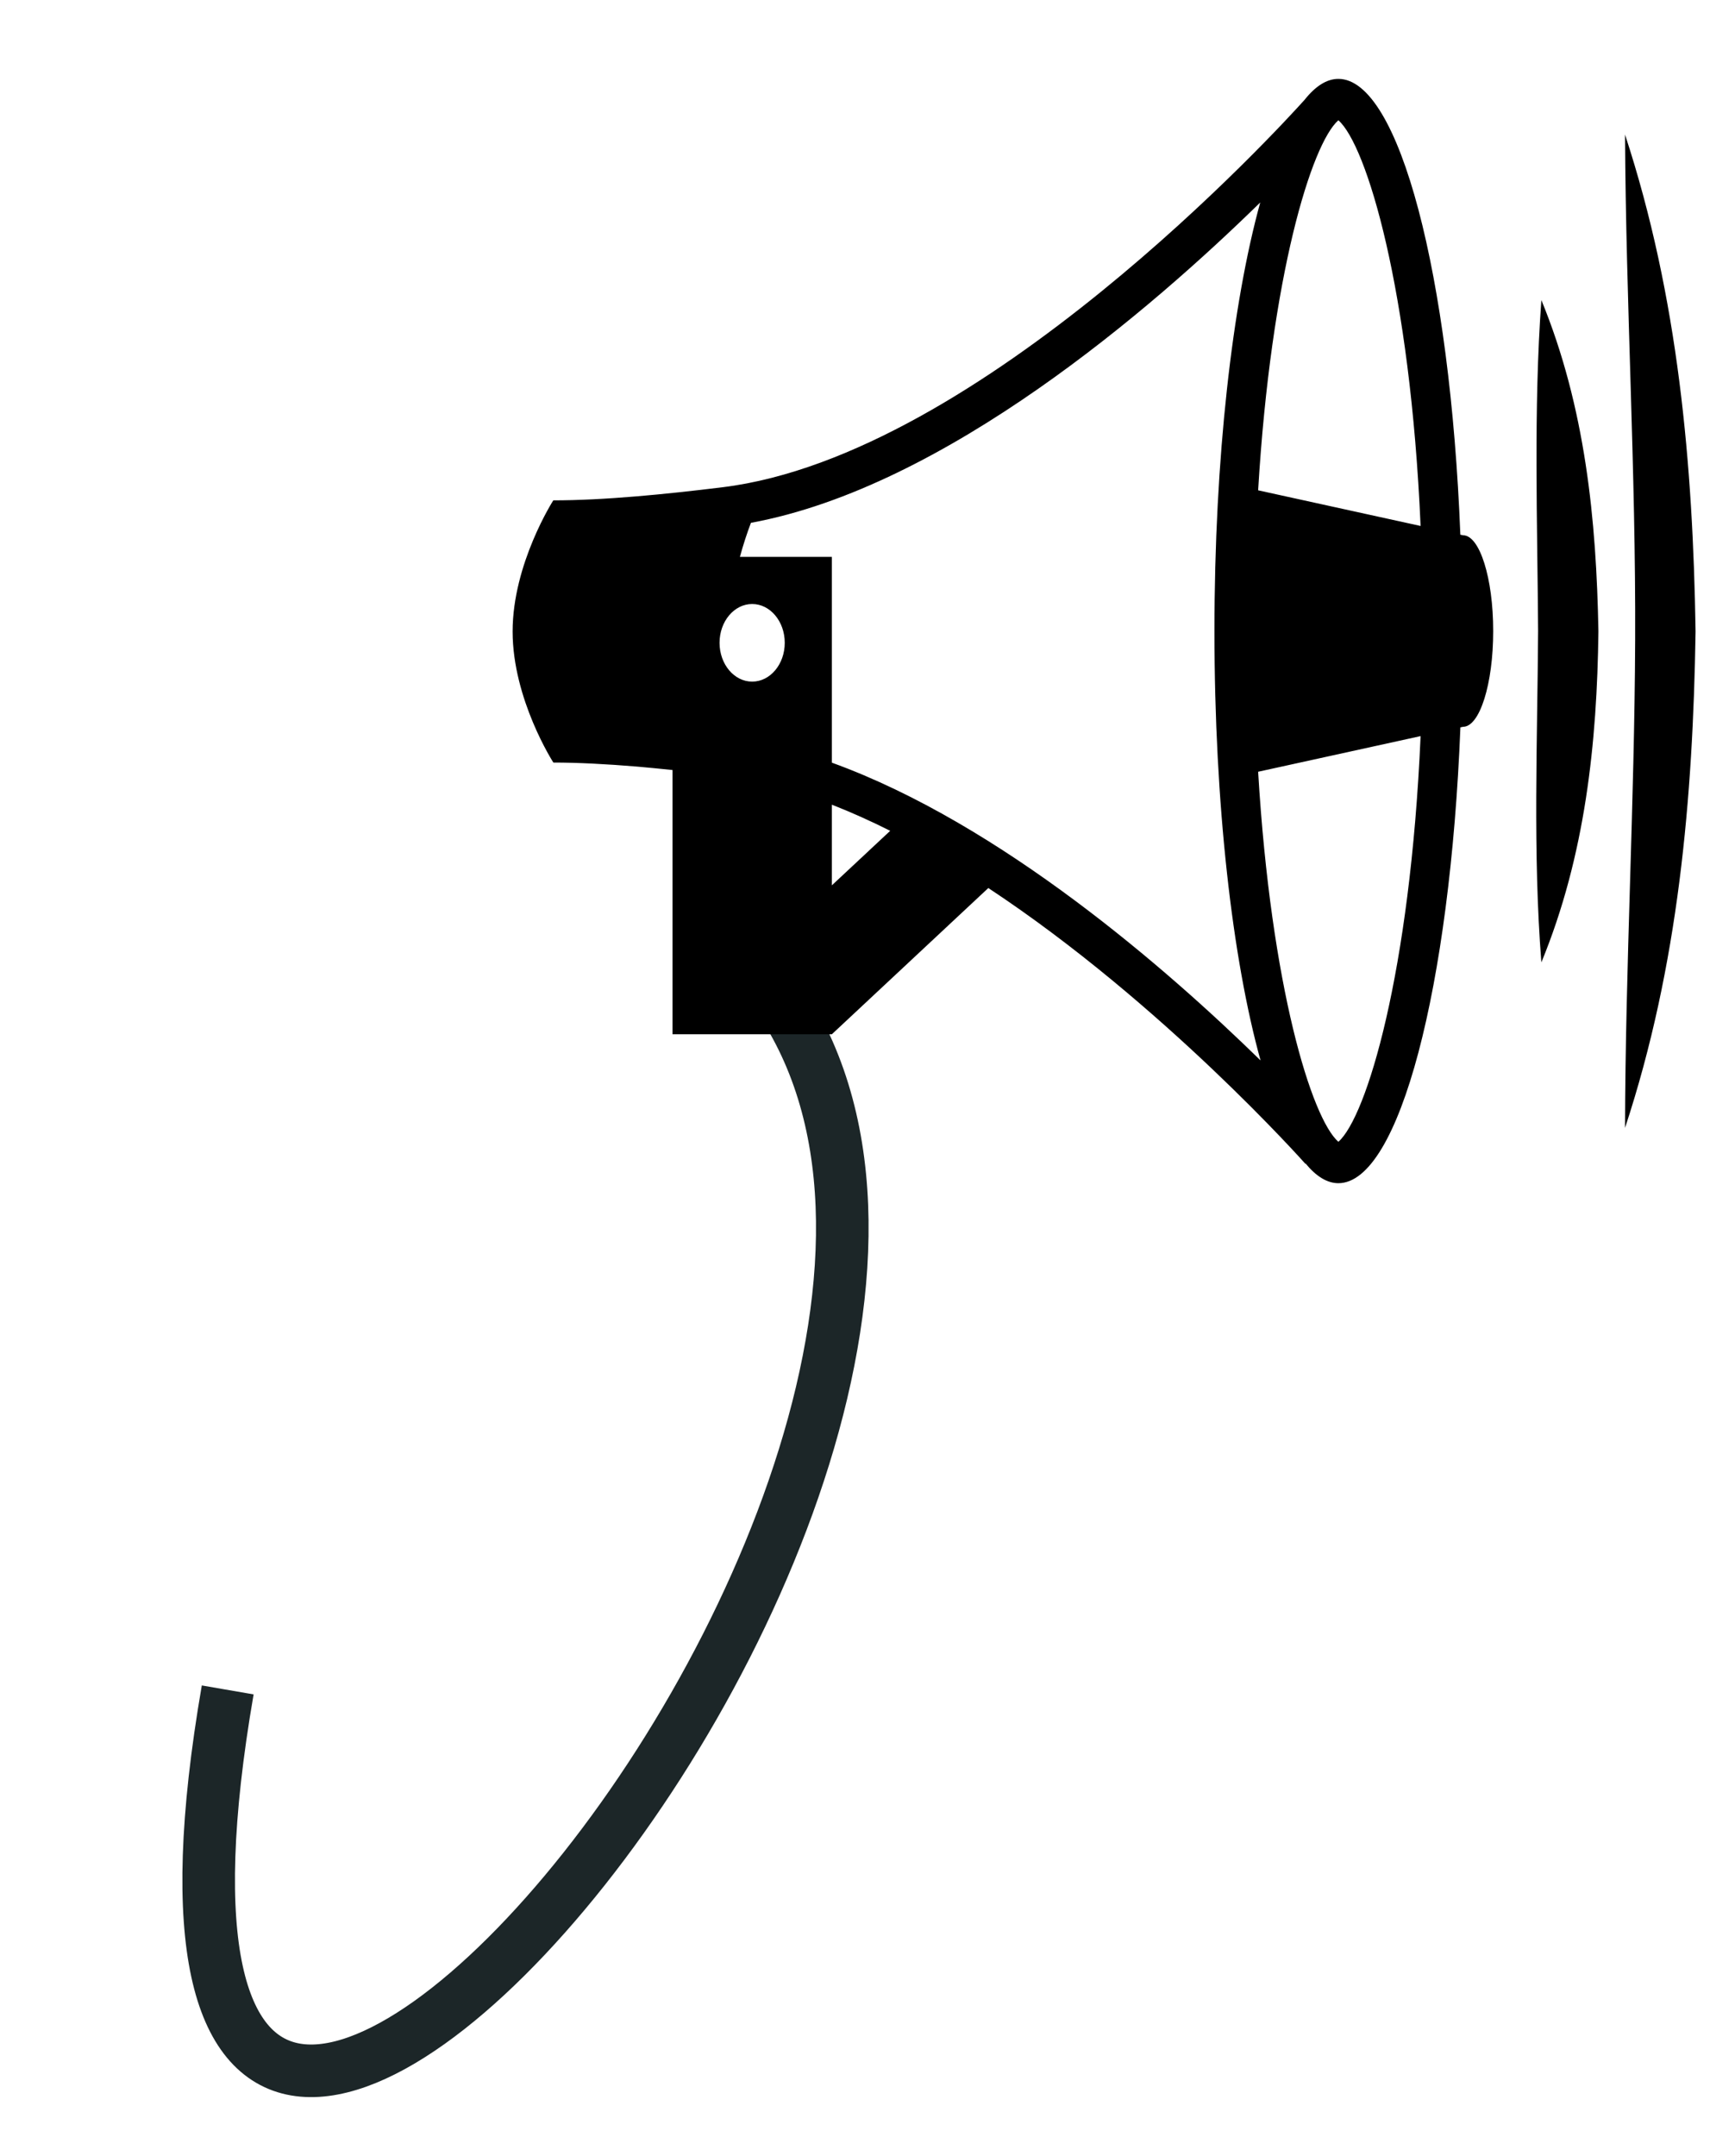 <svg width="33" height="41" viewBox="0 0 33 41" fill="none" xmlns="http://www.w3.org/2000/svg">
<path d="M4.331 32.136C0.951 51.696 22.569 26.361 13.994 18" stroke="#1C2628" strokeWidth="2.13" strokeLinecap="round" strokeLinejoin="round"/>
<path d="M29.255 12.002C29.242 14.095 29.153 16.21 29.317 18.301C30.154 16.27 30.377 14.118 30.402 12.007C30.364 9.891 30.154 7.743 29.317 5.706C29.166 7.798 29.242 9.909 29.255 12.002ZM32.25 12.008C32.201 8.839 31.923 5.65 30.908 2.559C30.925 5.766 31.115 8.971 31.101 12.179C31.088 15.27 30.916 18.36 30.908 21.449C31.927 18.361 32.201 15.174 32.25 12.008ZM27.828 10.179L27.776 10.168C27.582 5.242 26.617 1.5 25.456 1.5C25.233 1.5 25.017 1.641 24.812 1.9C24.366 2.396 18.647 8.66 13.748 9.265C13.175 9.336 12.627 9.395 12.118 9.438C11.527 9.488 10.988 9.515 10.524 9.515C10.524 9.515 9.75 10.72 9.75 12.008C9.75 13.299 10.525 14.501 10.525 14.501C10.99 14.501 11.529 14.529 12.121 14.578C12.336 14.597 12.562 14.619 12.791 14.643V19.668H15.822L18.798 16.887C22.122 19.08 24.831 22.134 24.831 22.134V22.124C25.03 22.367 25.24 22.5 25.456 22.5C26.617 22.5 27.582 18.758 27.777 13.832L27.828 13.821C28.145 13.821 28.401 13.005 28.401 12C28.401 10.995 28.144 10.179 27.828 10.179ZM25.456 2.287C25.992 2.758 26.823 5.499 27.02 10.002L23.93 9.324C24.175 5.226 24.948 2.733 25.456 2.287ZM14.306 12.962C13.964 12.962 13.686 12.631 13.686 12.224C13.686 11.816 13.964 11.486 14.306 11.486C14.649 11.486 14.926 11.816 14.926 12.224C14.926 12.632 14.649 12.962 14.306 12.962ZM15.822 16.836V15.302C16.192 15.447 16.564 15.614 16.932 15.799L15.822 16.836ZM15.822 14.503V10.59H14.073C14.136 10.359 14.208 10.14 14.283 9.942C17.984 9.263 21.916 5.861 23.97 3.85C23.439 5.775 23.099 8.71 23.099 12C23.099 15.299 23.441 18.241 23.976 20.166C22.21 18.438 19.04 15.669 15.822 14.503ZM25.456 21.713C24.948 21.267 24.175 18.773 23.93 14.676L27.02 13.998C26.823 18.501 25.992 21.242 25.456 21.713Z" fill="black"/>
</svg>
